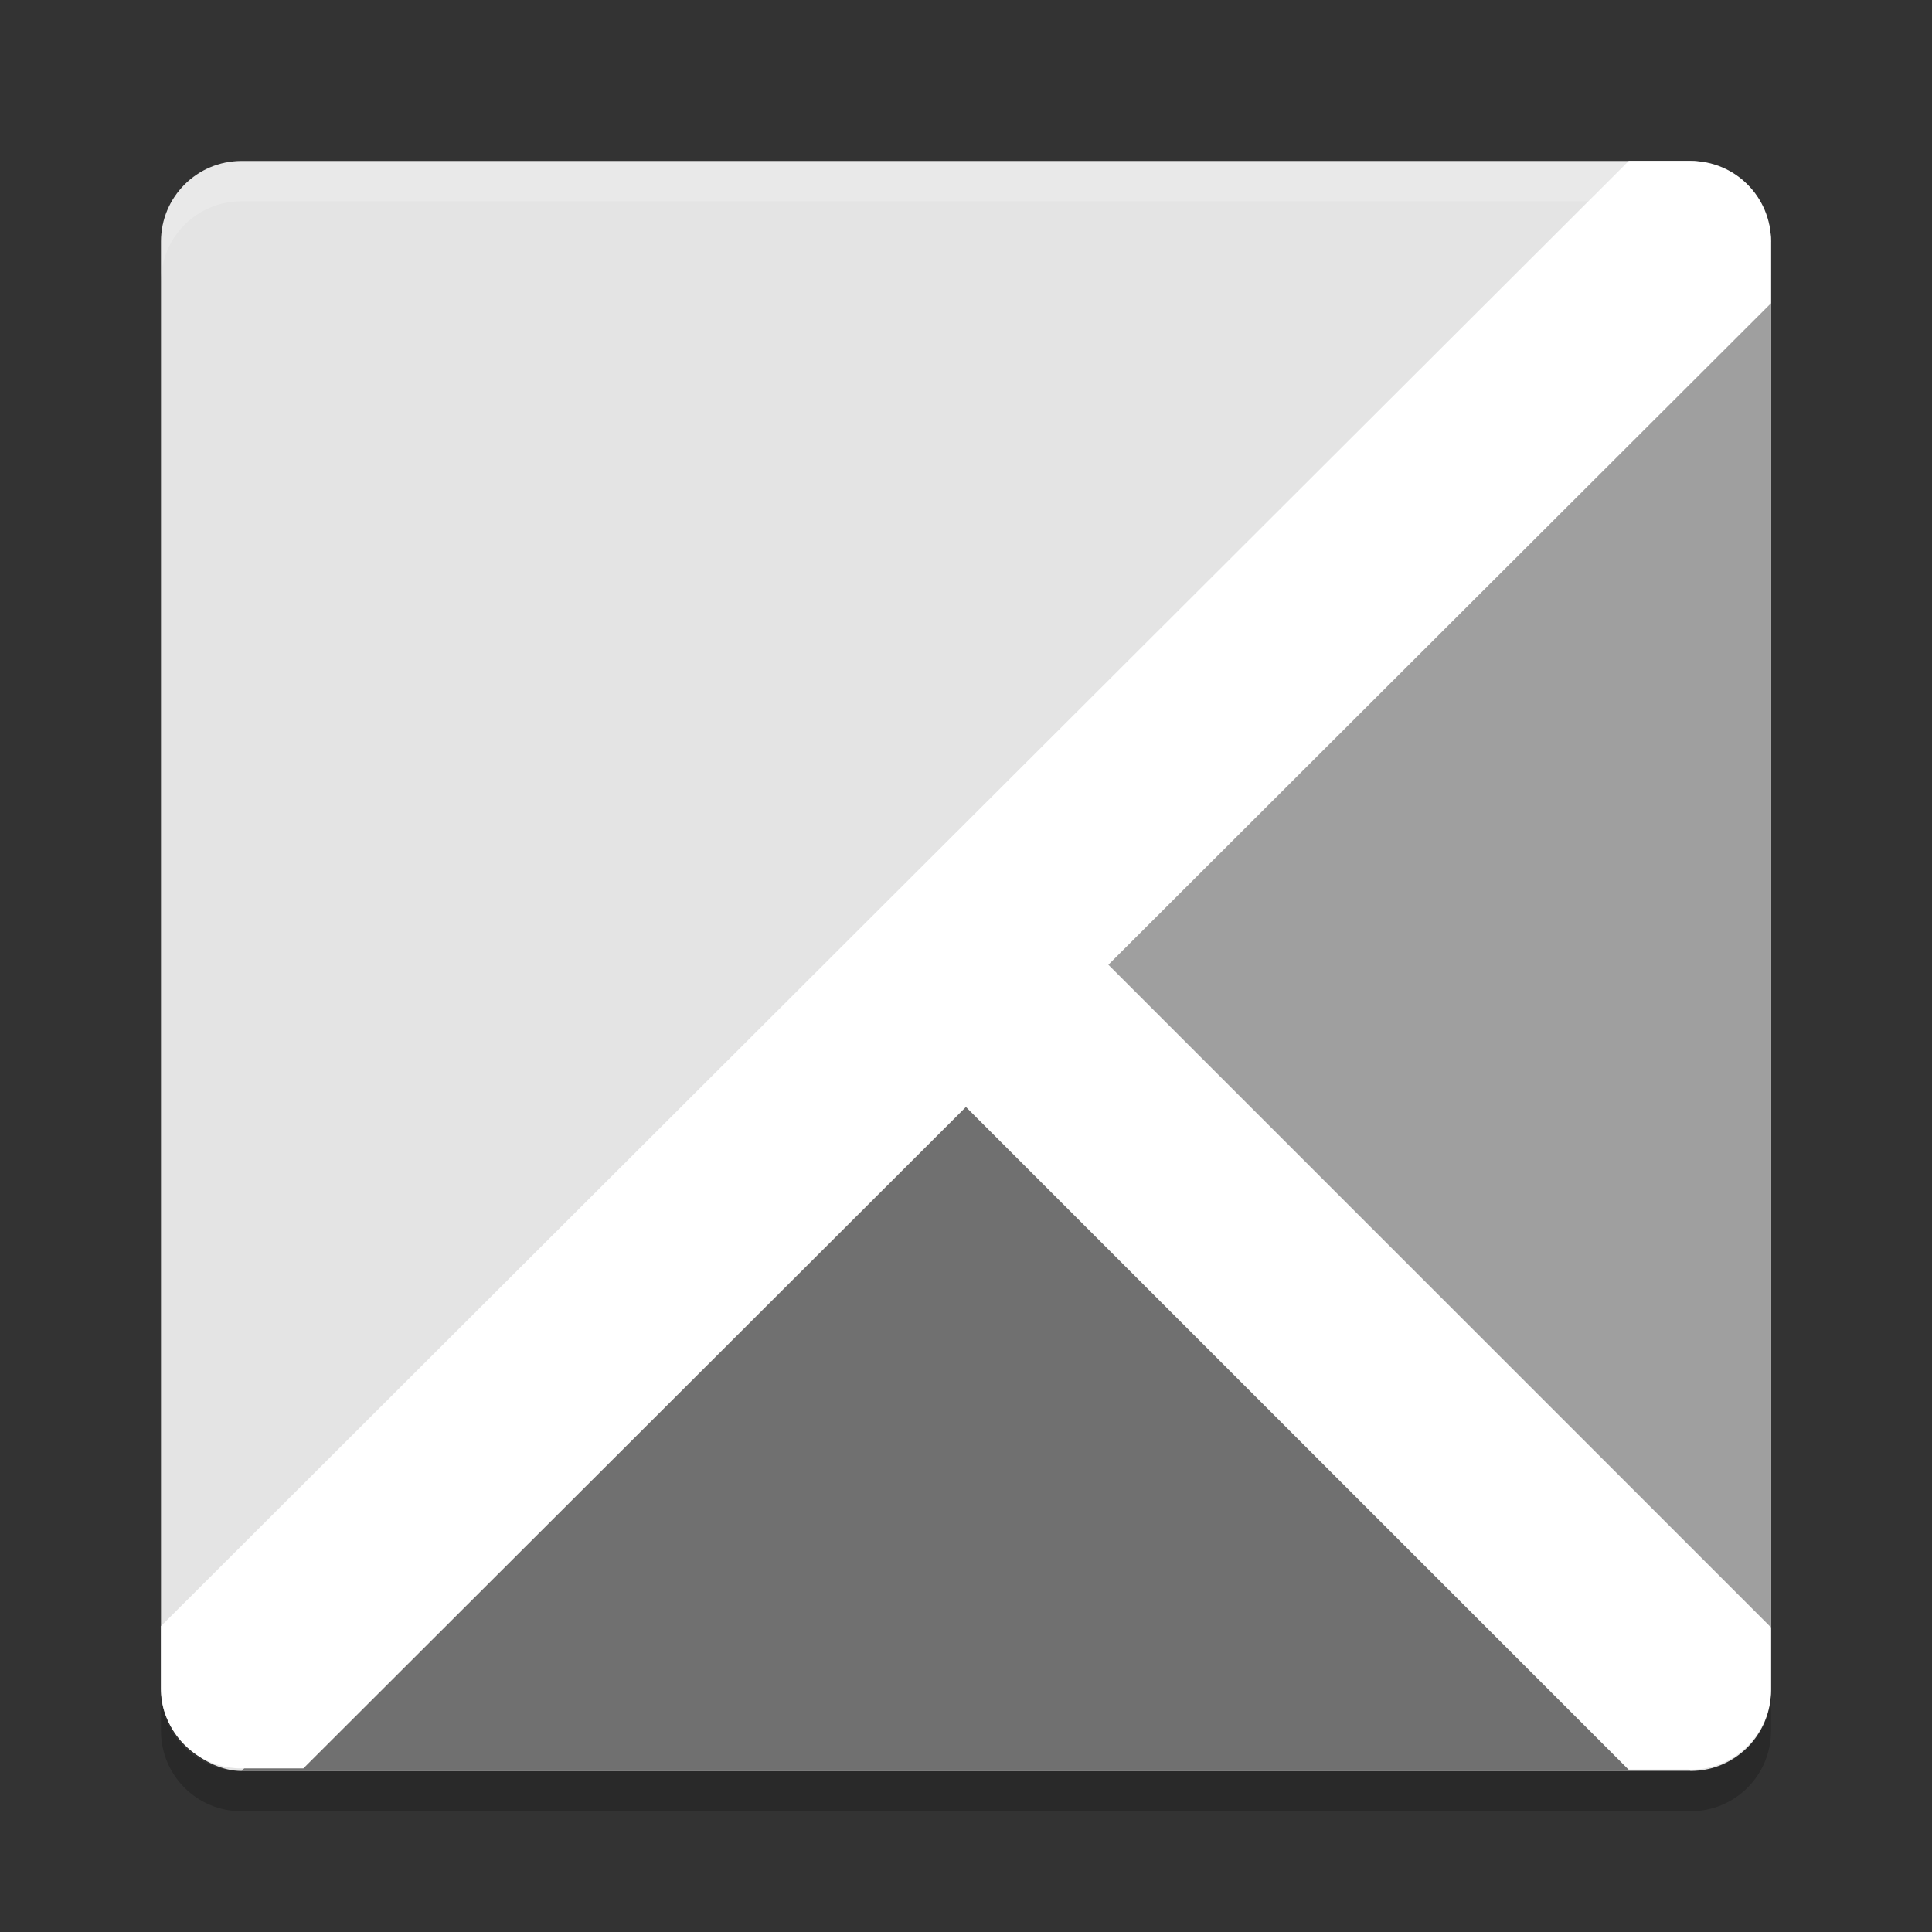 <svg height="48" viewBox="0 0 48 48" width="48" xmlns="http://www.w3.org/2000/svg"><rect x="0" y="0" width="48" height="48" fill="#333333" stroke="none"/><rect fill="#e4e4e4" height="40" rx="2" transform="matrix(0 -1 -1 0 0 0)" width="40" x="-44" y="-44"/><path d="m6 4c-1.108 0-2 .892-2 2v1c0-1.108.892-2 2-2h36c1.108 0 2 .892 2 2v-1c0-1.108-.892-2-2-2z" fill="#fff" opacity=".2"/><g fill-rule="evenodd"><path d="m6 44 18-18 18 18z" fill="#707070"/><path d="m44 42-18-18 18-18z" fill="#9f9f9f"/><path d="m25.768 22.2-3.535 3.537 18.23 18.23h1.537c1.108 0 2-.892 2-2v-1.535l-18.232-18.232z" fill="#fff"/><path d="m40.465 4-36.465 36.4v1.535c0 1.108.892 2 2 2h1.537l36.463-36.4v-1.537c0-1.108-.892-2-2-2h-1.535z" fill="#fff"/></g><path d="m6 45c-1.108 0-2-.892-2-2v-1c0 1.108.892 2 2 2h36c1.108 0 2-.892 2-2v1c0 1.108-.892 2-2 2z" opacity=".2"/></svg>